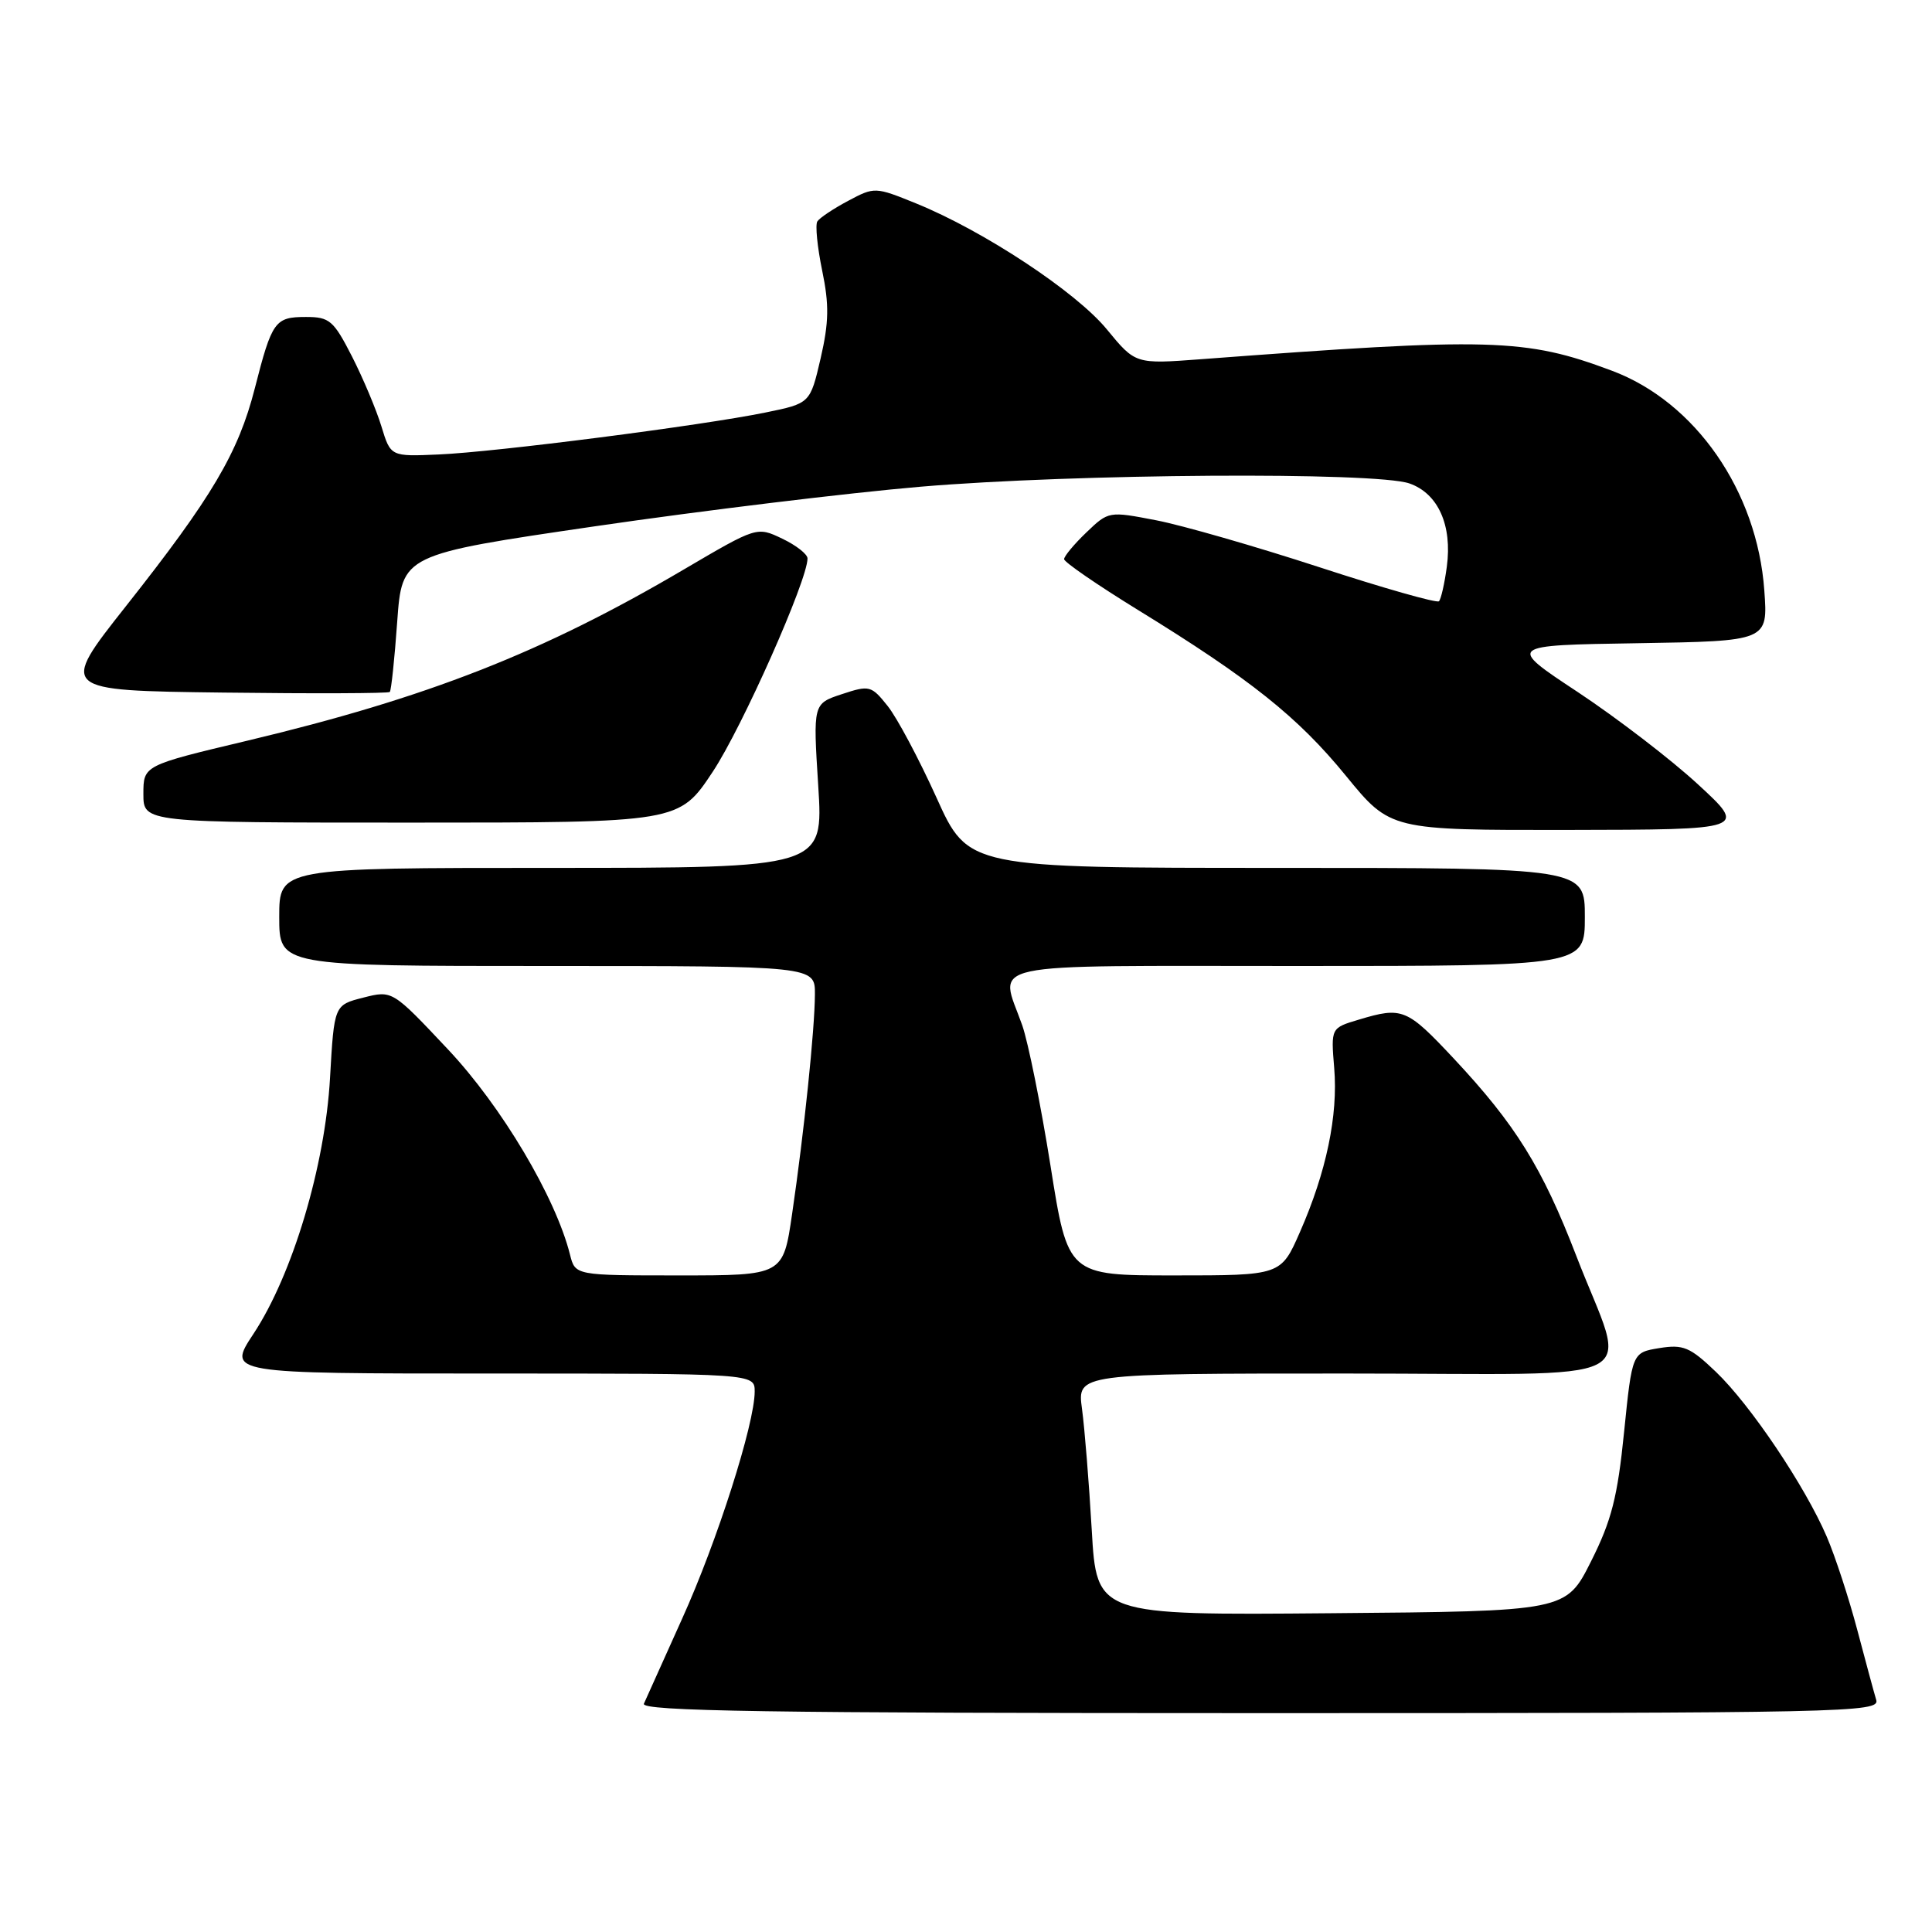 <?xml version="1.0" encoding="UTF-8" standalone="no"?>
<!DOCTYPE svg PUBLIC "-//W3C//DTD SVG 1.1//EN" "http://www.w3.org/Graphics/SVG/1.1/DTD/svg11.dtd" >
<svg xmlns="http://www.w3.org/2000/svg" xmlns:xlink="http://www.w3.org/1999/xlink" version="1.1" viewBox="0 0 256 256">
 <g >
 <path fill="currentColor"
d=" M 248.61 225.25 C 248.32 224.29 247.19 220.10 246.09 215.94 C 244.99 211.78 243.18 206.24 242.06 203.63 C 239.18 196.92 231.95 186.16 227.36 181.77 C 223.93 178.49 223.04 178.12 219.87 178.63 C 216.27 179.22 216.27 179.22 215.20 189.75 C 214.33 198.39 213.54 201.48 210.82 206.89 C 207.50 213.50 207.50 213.50 176.40 213.76 C 145.31 214.03 145.31 214.03 144.66 202.70 C 144.30 196.47 143.72 189.26 143.37 186.68 C 142.73 182.00 142.73 182.00 178.38 182.00 C 219.52 182.00 215.64 183.99 208.86 166.39 C 204.35 154.69 200.83 149.03 192.65 140.28 C 186.41 133.62 185.82 133.37 180.04 135.11 C 176.35 136.21 176.35 136.21 176.79 141.53 C 177.31 147.80 175.75 155.29 172.25 163.25 C 169.73 169.00 169.73 169.00 155.61 169.00 C 141.50 169.00 141.50 169.00 139.20 154.48 C 137.93 146.49 136.24 138.11 135.45 135.85 C 132.43 127.29 129.15 128.00 172.00 128.00 C 210.00 128.00 210.00 128.00 210.00 121.50 C 210.00 115.00 210.00 115.00 169.15 115.00 C 128.29 115.00 128.29 115.00 124.09 105.69 C 121.77 100.57 118.87 95.11 117.62 93.55 C 115.46 90.84 115.21 90.77 111.55 91.98 C 107.73 93.24 107.73 93.24 108.42 104.12 C 109.11 115.00 109.11 115.00 73.05 115.00 C 37.00 115.00 37.00 115.00 37.00 121.50 C 37.00 128.00 37.00 128.00 72.50 128.00 C 108.00 128.00 108.00 128.00 107.98 131.75 C 107.96 136.39 106.55 150.01 104.96 160.84 C 103.77 169.00 103.77 169.00 89.99 169.00 C 76.22 169.00 76.22 169.00 75.53 166.25 C 73.63 158.66 66.47 146.60 59.36 139.05 C 51.99 131.21 51.99 131.21 48.14 132.19 C 44.28 133.17 44.28 133.17 43.73 142.84 C 43.07 154.51 38.76 168.91 33.58 176.75 C 30.11 182.00 30.11 182.00 65.06 182.00 C 100.00 182.00 100.00 182.00 100.00 184.39 C 100.00 188.65 95.02 204.26 90.38 214.50 C 87.90 220.00 85.62 225.06 85.32 225.75 C 84.90 226.74 101.60 227.00 166.96 227.00 C 244.76 227.00 249.11 226.91 248.61 225.25 Z  M 225.00 103.94 C 221.43 100.64 214.26 95.15 209.09 91.72 C 199.67 85.50 199.67 85.50 216.97 85.23 C 234.27 84.95 234.27 84.95 233.78 78.23 C 232.84 65.07 224.64 53.25 213.58 49.12 C 202.10 44.82 197.58 44.70 159.11 47.60 C 150.45 48.25 150.45 48.25 146.67 43.65 C 142.61 38.69 130.34 30.59 121.40 26.96 C 115.96 24.75 115.88 24.75 112.37 26.62 C 110.43 27.65 108.59 28.88 108.30 29.34 C 108.01 29.81 108.30 32.73 108.94 35.84 C 109.88 40.38 109.84 42.69 108.74 47.47 C 107.35 53.45 107.35 53.45 101.43 54.66 C 92.99 56.39 65.67 59.90 58.13 60.22 C 51.76 60.50 51.76 60.50 50.54 56.50 C 49.87 54.30 48.12 50.14 46.65 47.25 C 44.20 42.46 43.67 42.00 40.54 42.00 C 36.43 42.00 36.04 42.54 33.76 51.47 C 31.58 59.99 28.11 65.87 16.68 80.33 C 7.86 91.50 7.86 91.50 29.58 91.77 C 41.52 91.92 51.45 91.88 51.65 91.69 C 51.84 91.49 52.28 87.32 52.63 82.41 C 53.27 73.48 53.27 73.48 78.88 69.73 C 92.97 67.67 112.38 65.31 122.00 64.49 C 142.46 62.76 182.26 62.50 186.76 64.06 C 190.56 65.39 192.45 69.60 191.71 75.10 C 191.41 77.34 190.94 79.39 190.67 79.67 C 190.39 79.94 183.27 77.92 174.83 75.16 C 166.40 72.41 156.67 69.61 153.20 68.94 C 146.93 67.73 146.89 67.73 143.95 70.55 C 142.33 72.10 141.00 73.70 141.00 74.09 C 141.00 74.48 145.39 77.50 150.75 80.80 C 165.68 89.98 171.97 94.99 178.36 102.82 C 184.23 110.00 184.23 110.00 207.86 109.97 C 231.50 109.93 231.50 109.93 225.00 103.94 Z  M 94.45 102.25 C 98.35 96.36 107.00 76.89 107.00 74.00 C 107.00 73.43 105.49 72.25 103.64 71.37 C 100.29 69.77 100.29 69.77 90.59 75.47 C 71.91 86.47 56.62 92.46 32.75 98.15 C 19.00 101.42 19.00 101.42 19.00 105.21 C 19.00 109.00 19.00 109.00 54.49 109.00 C 89.98 109.00 89.98 109.00 94.45 102.25 Z "/>
</g>
</svg>